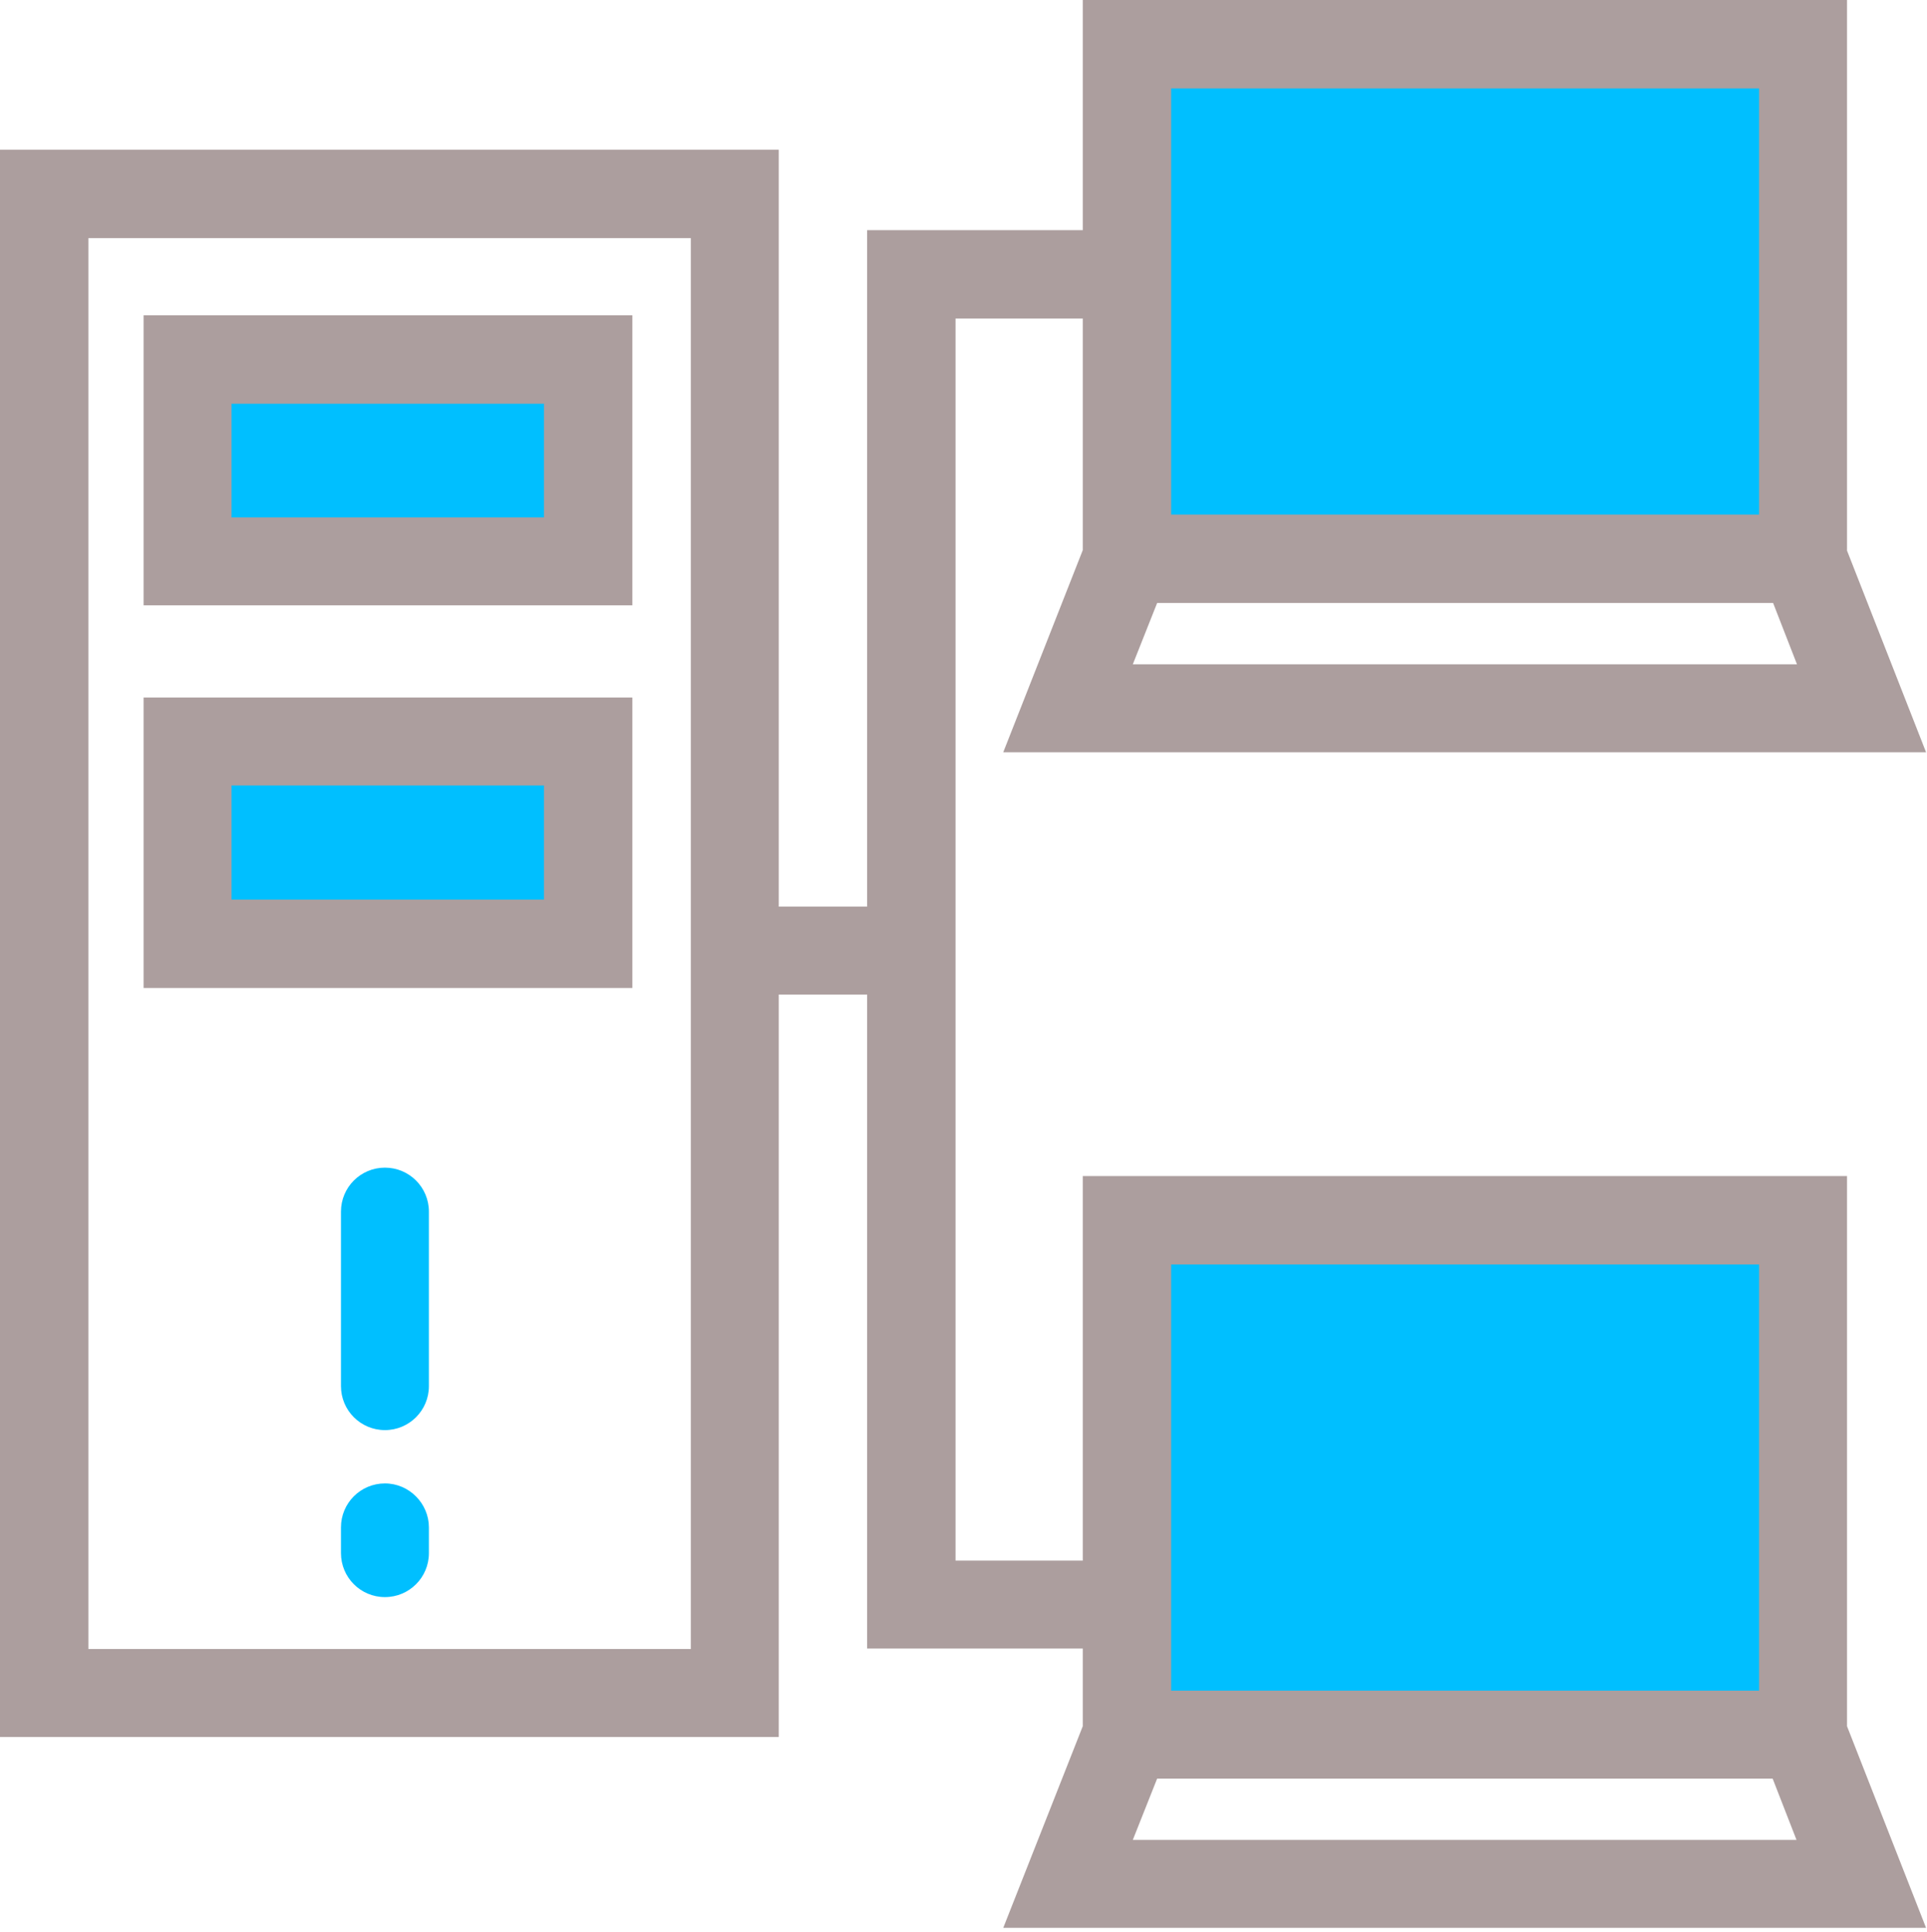 <?xml version="1.0" encoding="UTF-8" standalone="no"?>
<!DOCTYPE svg PUBLIC "-//W3C//DTD SVG 1.1//EN" "http://www.w3.org/Graphics/SVG/1.1/DTD/svg11.dtd">
<svg width="100%" height="100%" viewBox="0 0 412 413" version="1.1" xmlns="http://www.w3.org/2000/svg" xmlns:xlink="http://www.w3.org/1999/xlink" xml:space="preserve" xmlns:serif="http://www.serif.com/" style="fill-rule:evenodd;clip-rule:evenodd;stroke-linejoin:round;stroke-miterlimit:2;">
    <g transform="matrix(1,0,0,1,-2036.8,-1057.2)">
        <path d="M2119.1,1374.3C2113.9,1374.3 2109.7,1378.5 2109.7,1383.7L2109.7,1389.2C2109.7,1394.4 2113.9,1398.6 2119.1,1398.6C2124.3,1398.6 2128.5,1394.4 2128.5,1389.2L2128.5,1383.7C2128.5,1378.6 2124.3,1374.3 2119.1,1374.3ZM2119.1,1306.8C2113.9,1306.8 2109.7,1311 2109.7,1316.2L2109.7,1353.5C2109.7,1358.7 2113.9,1362.9 2119.1,1362.9C2124.3,1362.9 2128.5,1358.7 2128.5,1353.5L2128.5,1316.2C2128.5,1311 2124.3,1306.8 2119.1,1306.8Z" style="fill:rgb(0,191,255);fill-rule:nonzero;"/>
        <path d="M2420.3,1069.7L2278.9,1069.7L2278.9,1174.4L2420.3,1174.4L2420.3,1069.7ZM2280,1316.8L2280,1421.5L2421.4,1421.5L2421.4,1316.8L2280,1316.8ZM2076.8,1263.4L2164.8,1263.4L2164.8,1208.9L2076.8,1208.9L2076.8,1263.4ZM2077.9,1181.7L2165.9,1181.7L2165.9,1127.2L2077.9,1127.2L2077.9,1181.7Z" style="fill:rgb(0,191,255);fill-rule:nonzero;"/>
        <path d="M2172,1124.6L2067.5,1124.6L2067.5,1186.6L2172,1186.6L2172,1124.6ZM2153.1,1167.8L2086.3,1167.8L2086.3,1143.5L2153.1,1143.5L2153.1,1167.8ZM2172,1206.3L2067.5,1206.3L2067.5,1268.4L2172,1268.4L2172,1206.3ZM2153.1,1249.5L2086.3,1249.5L2086.3,1225.1L2153.1,1225.1L2153.1,1249.5ZM2431.7,1308.6L2268.3,1308.6L2268.3,1390.8L2241.1,1390.8L2241.1,1125.3L2268.3,1125.3L2268.3,1174.8L2251.3,1218L2448.6,1218L2431.7,1174.9L2431.7,1057.2L2268.3,1057.2L2268.3,1106.4L2222.2,1106.4L2222.2,1251L2203.3,1251L2203.3,1089.2L2036.8,1089.2L2036.8,1428.5L2203.3,1428.5L2203.3,1269.8L2222.2,1269.8L2222.2,1409.6L2268.3,1409.6L2268.3,1426.2L2251.3,1469.3L2448.6,1469.3L2431.7,1426.2L2431.7,1308.6ZM2287.2,1076.1L2412.9,1076.1L2412.9,1167.2L2287.2,1167.2L2287.2,1076.1ZM2284.2,1186.1L2415.9,1186.1L2421,1199.2L2279,1199.2L2284.2,1186.1ZM2184.5,1409.7L2055.7,1409.7L2055.7,1108.1L2184.5,1108.1L2184.5,1409.7ZM2287.2,1327.5L2412.9,1327.5L2412.9,1418.6L2287.2,1418.6L2287.2,1327.5ZM2279,1450.5L2284.2,1437.4L2415.8,1437.4L2420.9,1450.5L2279,1450.5Z" style="fill:rgb(172,158,158);fill-rule:nonzero;"/>
    </g>
</svg>
